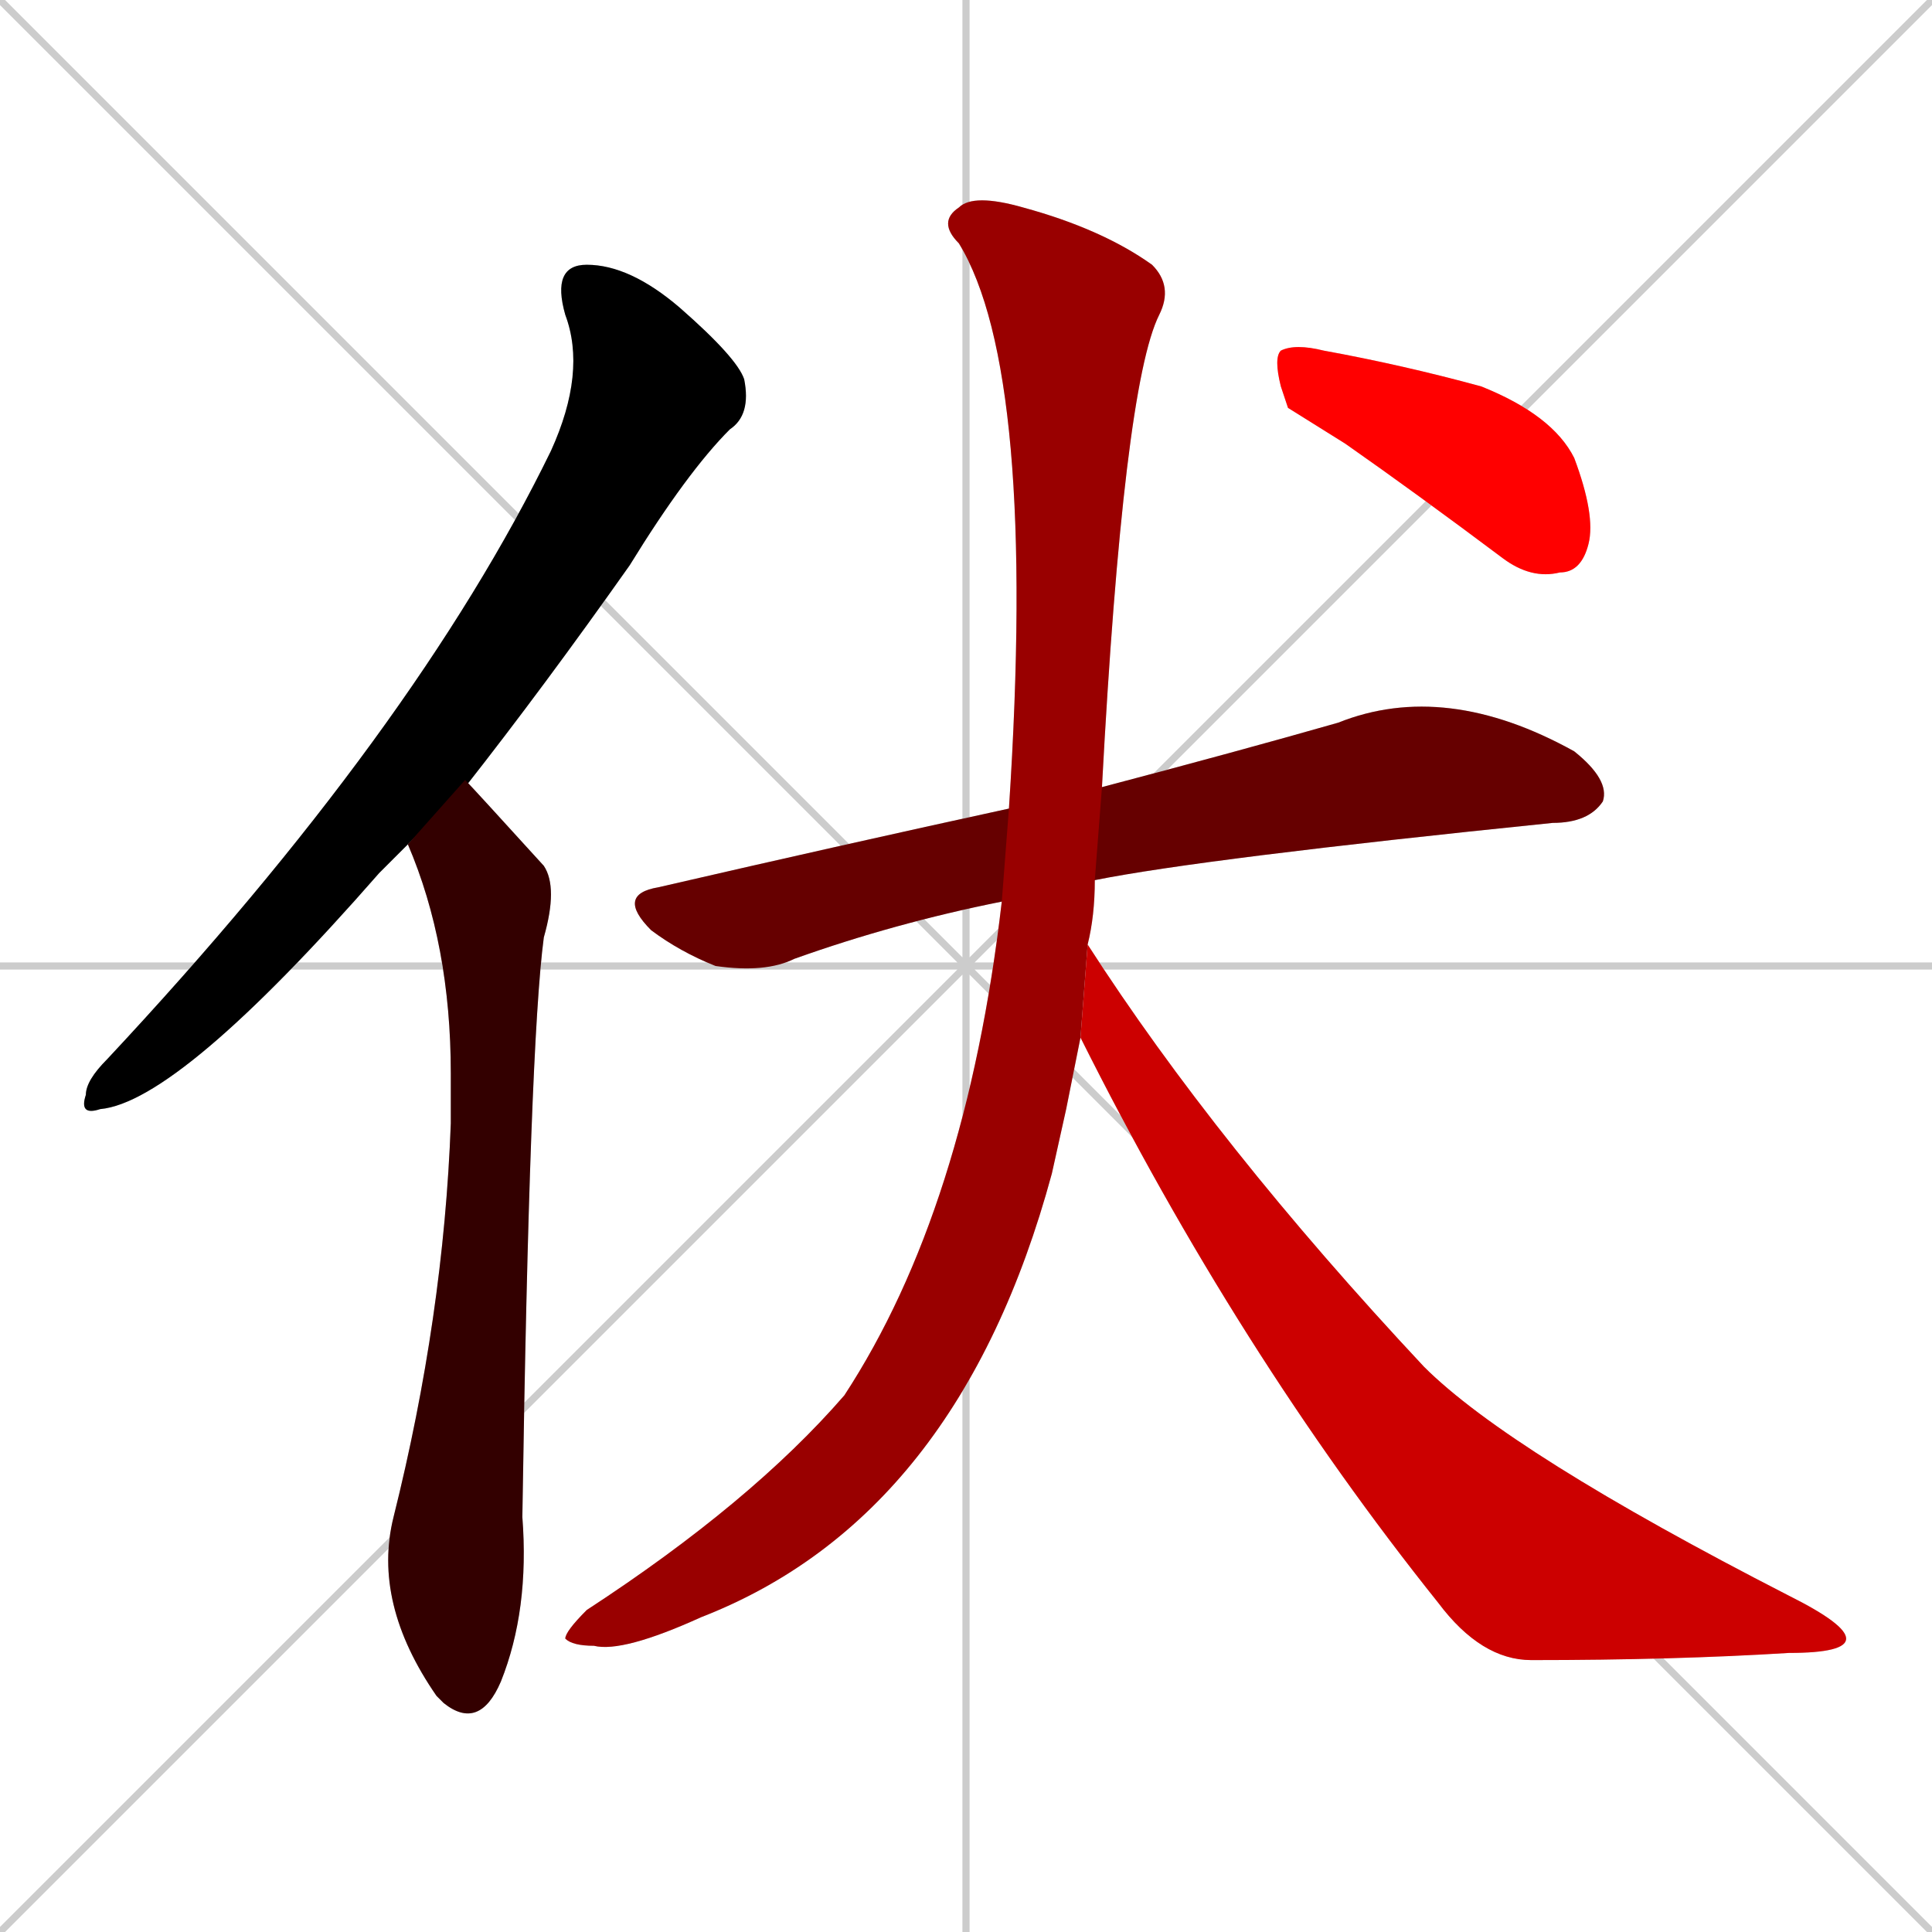 <svg xmlns="http://www.w3.org/2000/svg" xmlns:xlink="http://www.w3.org/1999/xlink" width="270" height="270"><path d="M 0 0 L 270 270 M 270 0 L 0 270 M 135 0 L 135 270 M 0 135 L 270 135" stroke="#CCCCCC" /><path d="M 55 120 L 53 122 Q 25 154 14 155 Q 11 156 12 153 Q 12 151 15 148 Q 58 102 77 63 Q 82 52 79 44 Q 77 37 82 37 Q 88 37 95 43 Q 103 50 104 53 Q 105 58 102 60 Q 96 66 88 79 Q 76 96 65 110 L 57 118" fill="#CCCCCC"/><path d="M 65 109 Q 66 110 76 121 Q 78 124 76 131 Q 74 146 73 212 Q 74 225 70 235 Q 67 242 62 238 Q 61 237 61 237 Q 52 224 55 212 Q 62 184 63 157 Q 63 153 63 150 Q 63 132 57 118" fill="#CCCCCC"/><path d="M 140 126 Q 125 129 111 134 Q 107 136 100 135 Q 95 133 91 130 Q 86 125 92 124 Q 118 118 141 113 L 154 110 Q 173 105 187 101 Q 202 95 220 105 Q 225 109 224 112 Q 222 115 217 115 Q 168 120 153 123" fill="#CCCCCC"/><path d="M 149 155 L 147 164 Q 134 212 98 226 Q 87 231 83 230 Q 80 230 79 229 Q 79 228 82 225 Q 105 210 118 195 Q 135 169 140 126 L 141 113 Q 145 52 134 34 Q 131 31 134 29 Q 136 27 143 29 Q 154 32 161 37 Q 164 40 162 44 Q 157 54 154 110 L 153 123 Q 153 128 152 132 L 151 145" fill="#CCCCCC"/><path d="M 152 132 Q 170 160 199 191 Q 211 203 250 223 Q 258 227 258 229 Q 258 231 250 231 Q 234 232 214 232 Q 207 232 201 224 Q 173 189 151 145" fill="#CCCCCC"/><path d="M 180 57 L 179 54 Q 178 50 179 49 Q 181 48 185 49 Q 196 51 207 54 Q 217 58 220 64 Q 223 72 222 76 Q 221 80 218 80 Q 214 81 210 78 Q 198 69 188 62" fill="#CCCCCC"/><path d="M 55 120 L 53 122 Q 25 154 14 155 Q 11 156 12 153 Q 12 151 15 148 Q 58 102 77 63 Q 82 52 79 44 Q 77 37 82 37 Q 88 37 95 43 Q 103 50 104 53 Q 105 58 102 60 Q 96 66 88 79 Q 76 96 65 110 L 57 118" fill="#000000" /><path d="M 65 109 Q 66 110 76 121 Q 78 124 76 131 Q 74 146 73 212 Q 74 225 70 235 Q 67 242 62 238 Q 61 237 61 237 Q 52 224 55 212 Q 62 184 63 157 Q 63 153 63 150 Q 63 132 57 118" fill="#330000" /><path d="M 140 126 Q 125 129 111 134 Q 107 136 100 135 Q 95 133 91 130 Q 86 125 92 124 Q 118 118 141 113 L 154 110 Q 173 105 187 101 Q 202 95 220 105 Q 225 109 224 112 Q 222 115 217 115 Q 168 120 153 123" fill="#660000" /><path d="M 149 155 L 147 164 Q 134 212 98 226 Q 87 231 83 230 Q 80 230 79 229 Q 79 228 82 225 Q 105 210 118 195 Q 135 169 140 126 L 141 113 Q 145 52 134 34 Q 131 31 134 29 Q 136 27 143 29 Q 154 32 161 37 Q 164 40 162 44 Q 157 54 154 110 L 153 123 Q 153 128 152 132 L 151 145" fill="#990000" /><path d="M 152 132 Q 170 160 199 191 Q 211 203 250 223 Q 258 227 258 229 Q 258 231 250 231 Q 234 232 214 232 Q 207 232 201 224 Q 173 189 151 145" fill="#cc0000" /><path d="M 180 57 L 179 54 Q 178 50 179 49 Q 181 48 185 49 Q 196 51 207 54 Q 217 58 220 64 Q 223 72 222 76 Q 221 80 218 80 Q 214 81 210 78 Q 198 69 188 62" fill="#ff0000" /></svg>